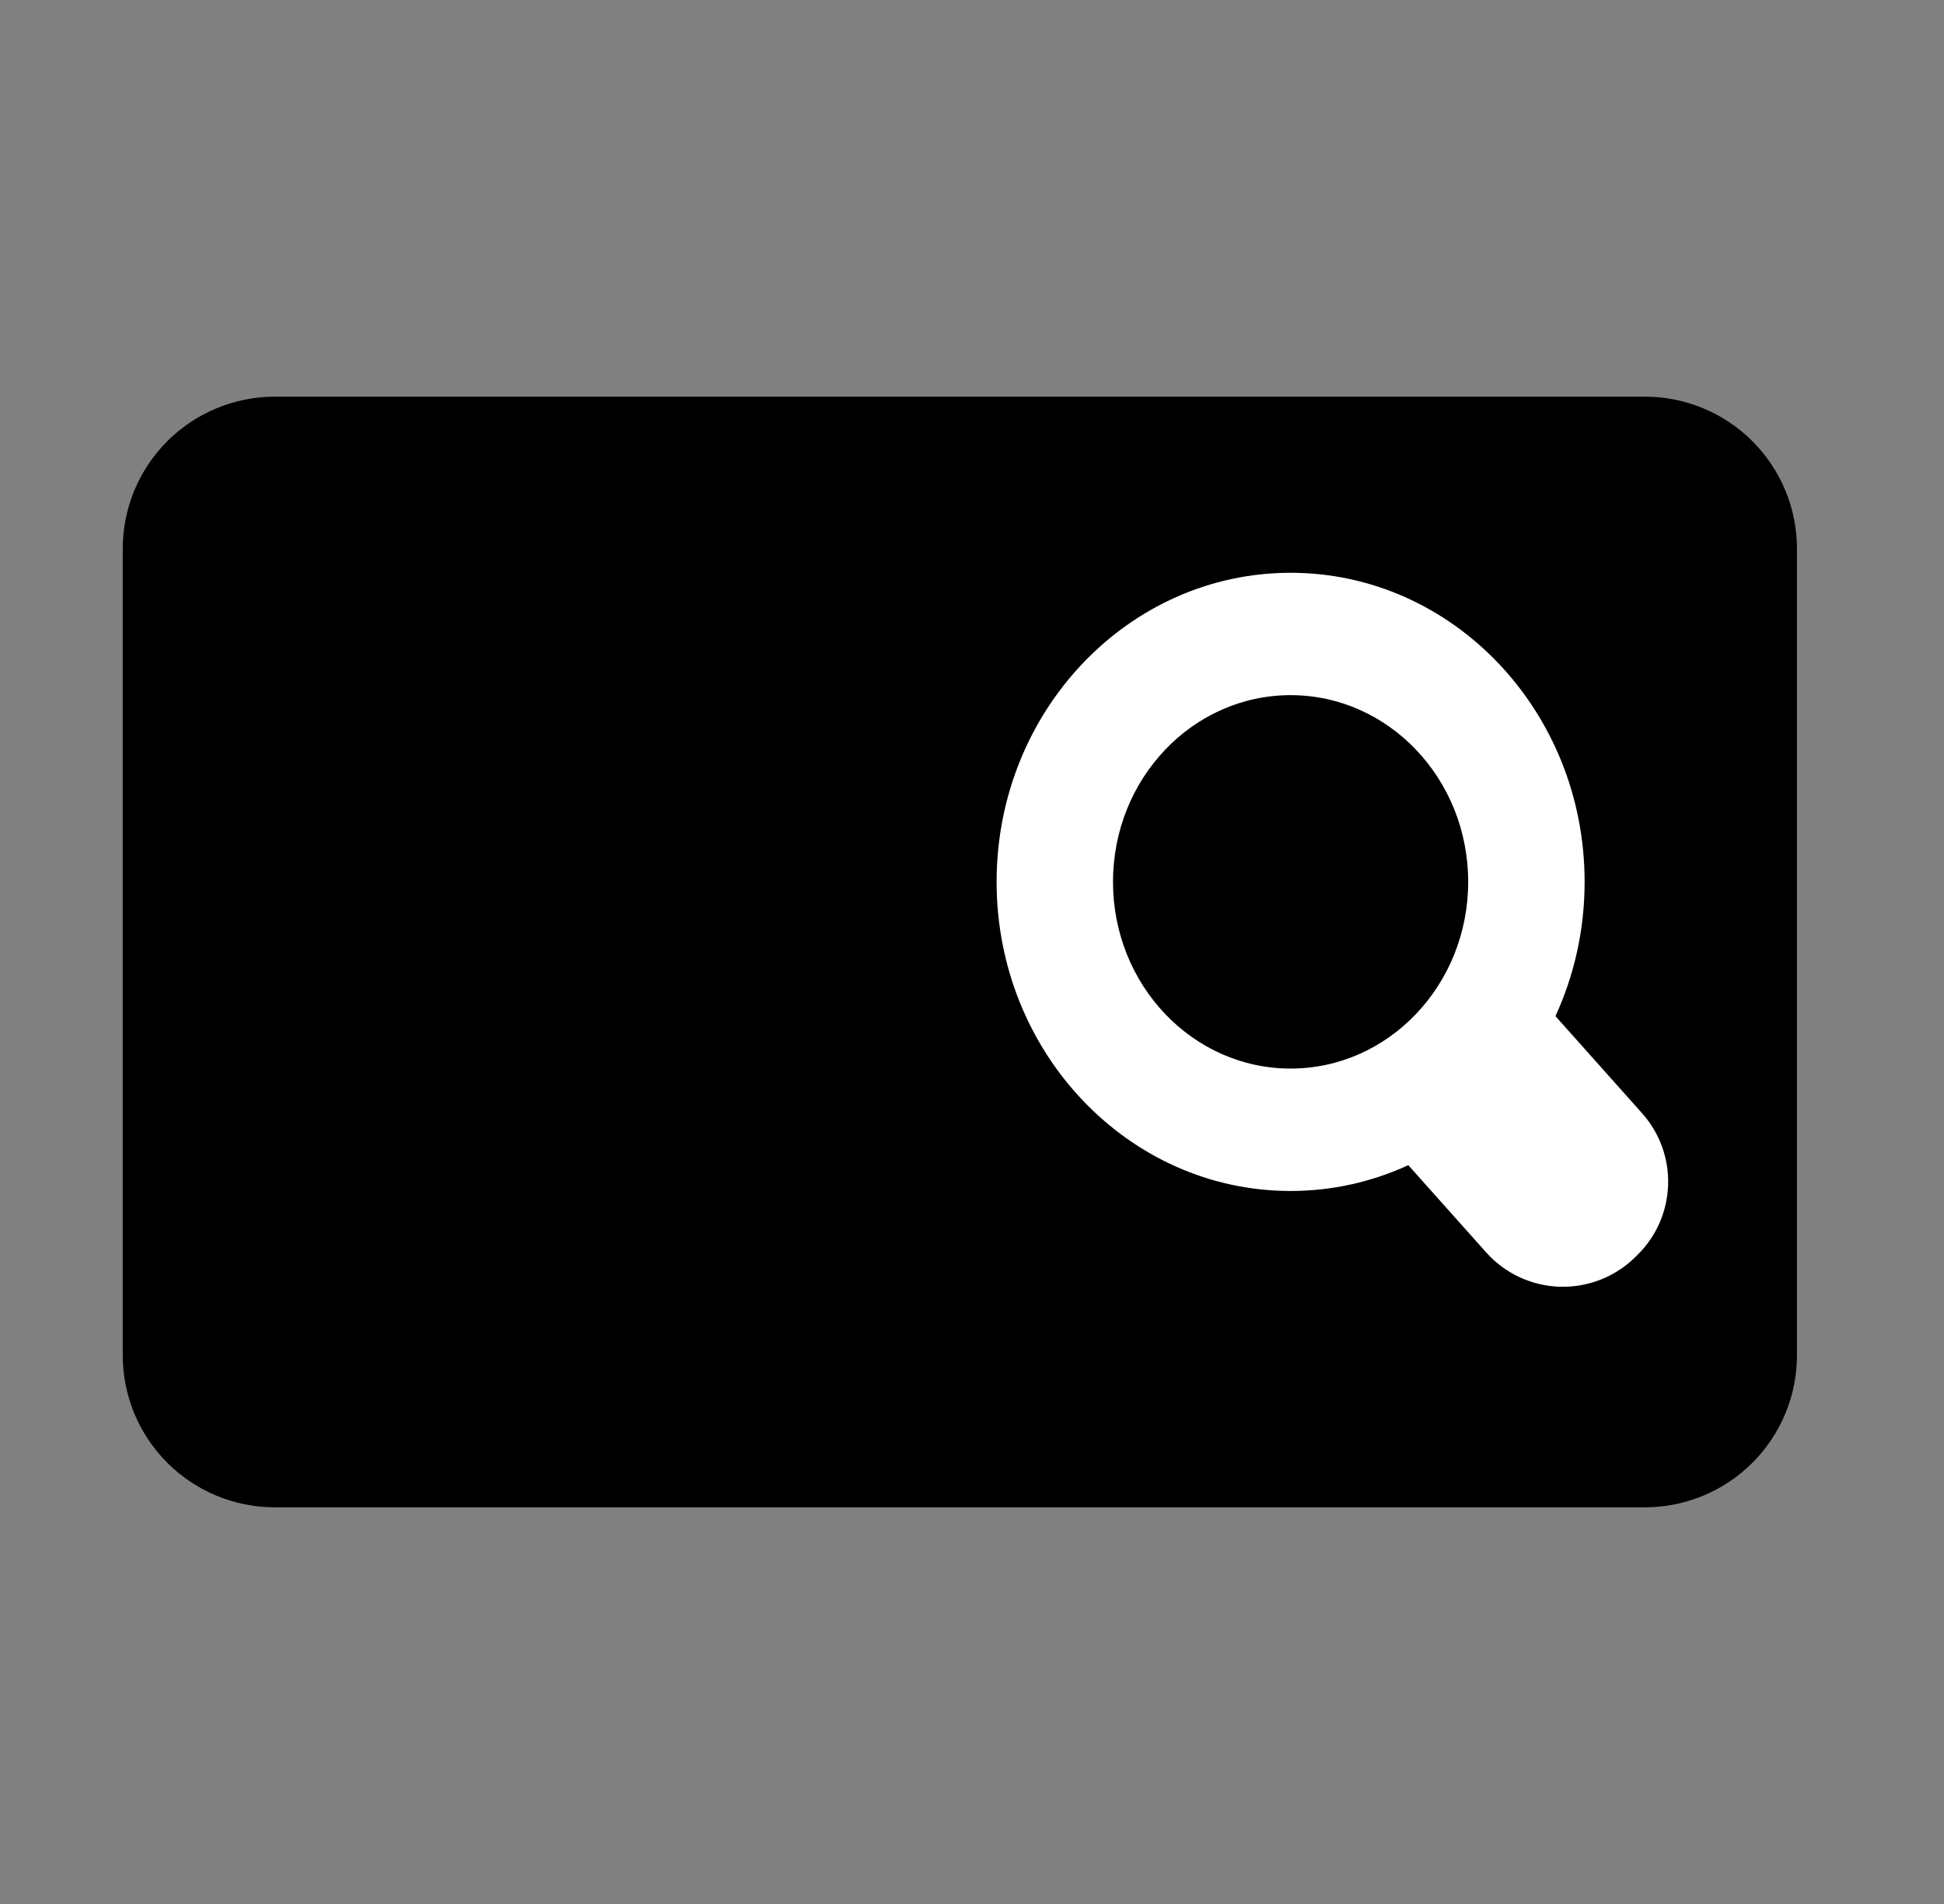 <?xml version="1.0" encoding="UTF-8" standalone="no"?>
<!DOCTYPE svg PUBLIC "-//W3C//DTD SVG 1.1//EN" "http://www.w3.org/Graphics/SVG/1.1/DTD/svg11.dtd">
<svg width="100%" height="100%" viewBox="0 0 49 48" version="1.1" xmlns="http://www.w3.org/2000/svg" xmlns:xlink="http://www.w3.org/1999/xlink" xml:space="preserve" xmlns:serif="http://www.serif.com/" style="fill-rule:evenodd;clip-rule:evenodd;stroke-linejoin:round;stroke-miterlimit:2;">
    <rect x="0" y="0" width="49" height="48" fill="#808080" stroke="none"/>
    <g transform="matrix(1,0,0,1,-361.863,-0.033)">
        <g id="Монтажная-область8" serif:id="Монтажная область8" transform="matrix(1,0,0,1,307.357,0.033)">
            <rect x="54.506" y="0" width="48.038" height="48" style="fill:none;"/>
            <g transform="matrix(0.951,0,0,1,55.698,0)">
                <path d="M6.031,10C4.962,10 3.937,10.404 3.181,11.122C2.425,11.841 2,12.816 2,13.832C2,19.179 2,28.821 2,34.168C2,35.184 2.425,36.159 3.181,36.878C3.937,37.596 4.962,38 6.031,38C14.469,38 33.905,38 42.343,38C43.412,38 44.438,37.596 45.193,36.878C45.949,36.159 46.374,35.184 46.374,34.168C46.374,28.821 46.374,19.179 46.374,13.832C46.374,12.816 45.949,11.841 45.193,11.122C44.438,10.404 43.412,10 42.343,10C33.905,10 14.469,10 6.031,10ZM46.374,38L2,38L46.374,38Z" style="fill-rule:nonzero;"/>
                <path d="M36.073,29.374C35.118,29.792 34.062,30.025 32.953,30.025C28.652,30.025 25.161,26.533 25.161,22.232C25.161,17.931 28.652,14.44 32.953,14.44C37.254,14.44 40.746,17.931 40.746,22.232C40.746,23.445 40.468,24.593 39.973,25.617C39.973,25.617 41.178,26.901 42.268,28.064C43.235,29.094 43.183,30.665 42.149,31.635C42.128,31.654 42.107,31.674 42.087,31.693C41.555,32.192 40.831,32.461 40.084,32.439C39.338,32.416 38.633,32.103 38.136,31.573C37.118,30.488 36.073,29.374 36.073,29.374ZM32.953,17.525C35.551,17.525 37.66,19.634 37.66,22.232C37.66,24.83 35.551,26.939 32.953,26.939C30.355,26.939 28.246,24.83 28.246,22.232C28.246,19.634 30.355,17.525 32.953,17.525Z" style="fill:white;"/>
            </g>
        </g>
    </g>
</svg>
